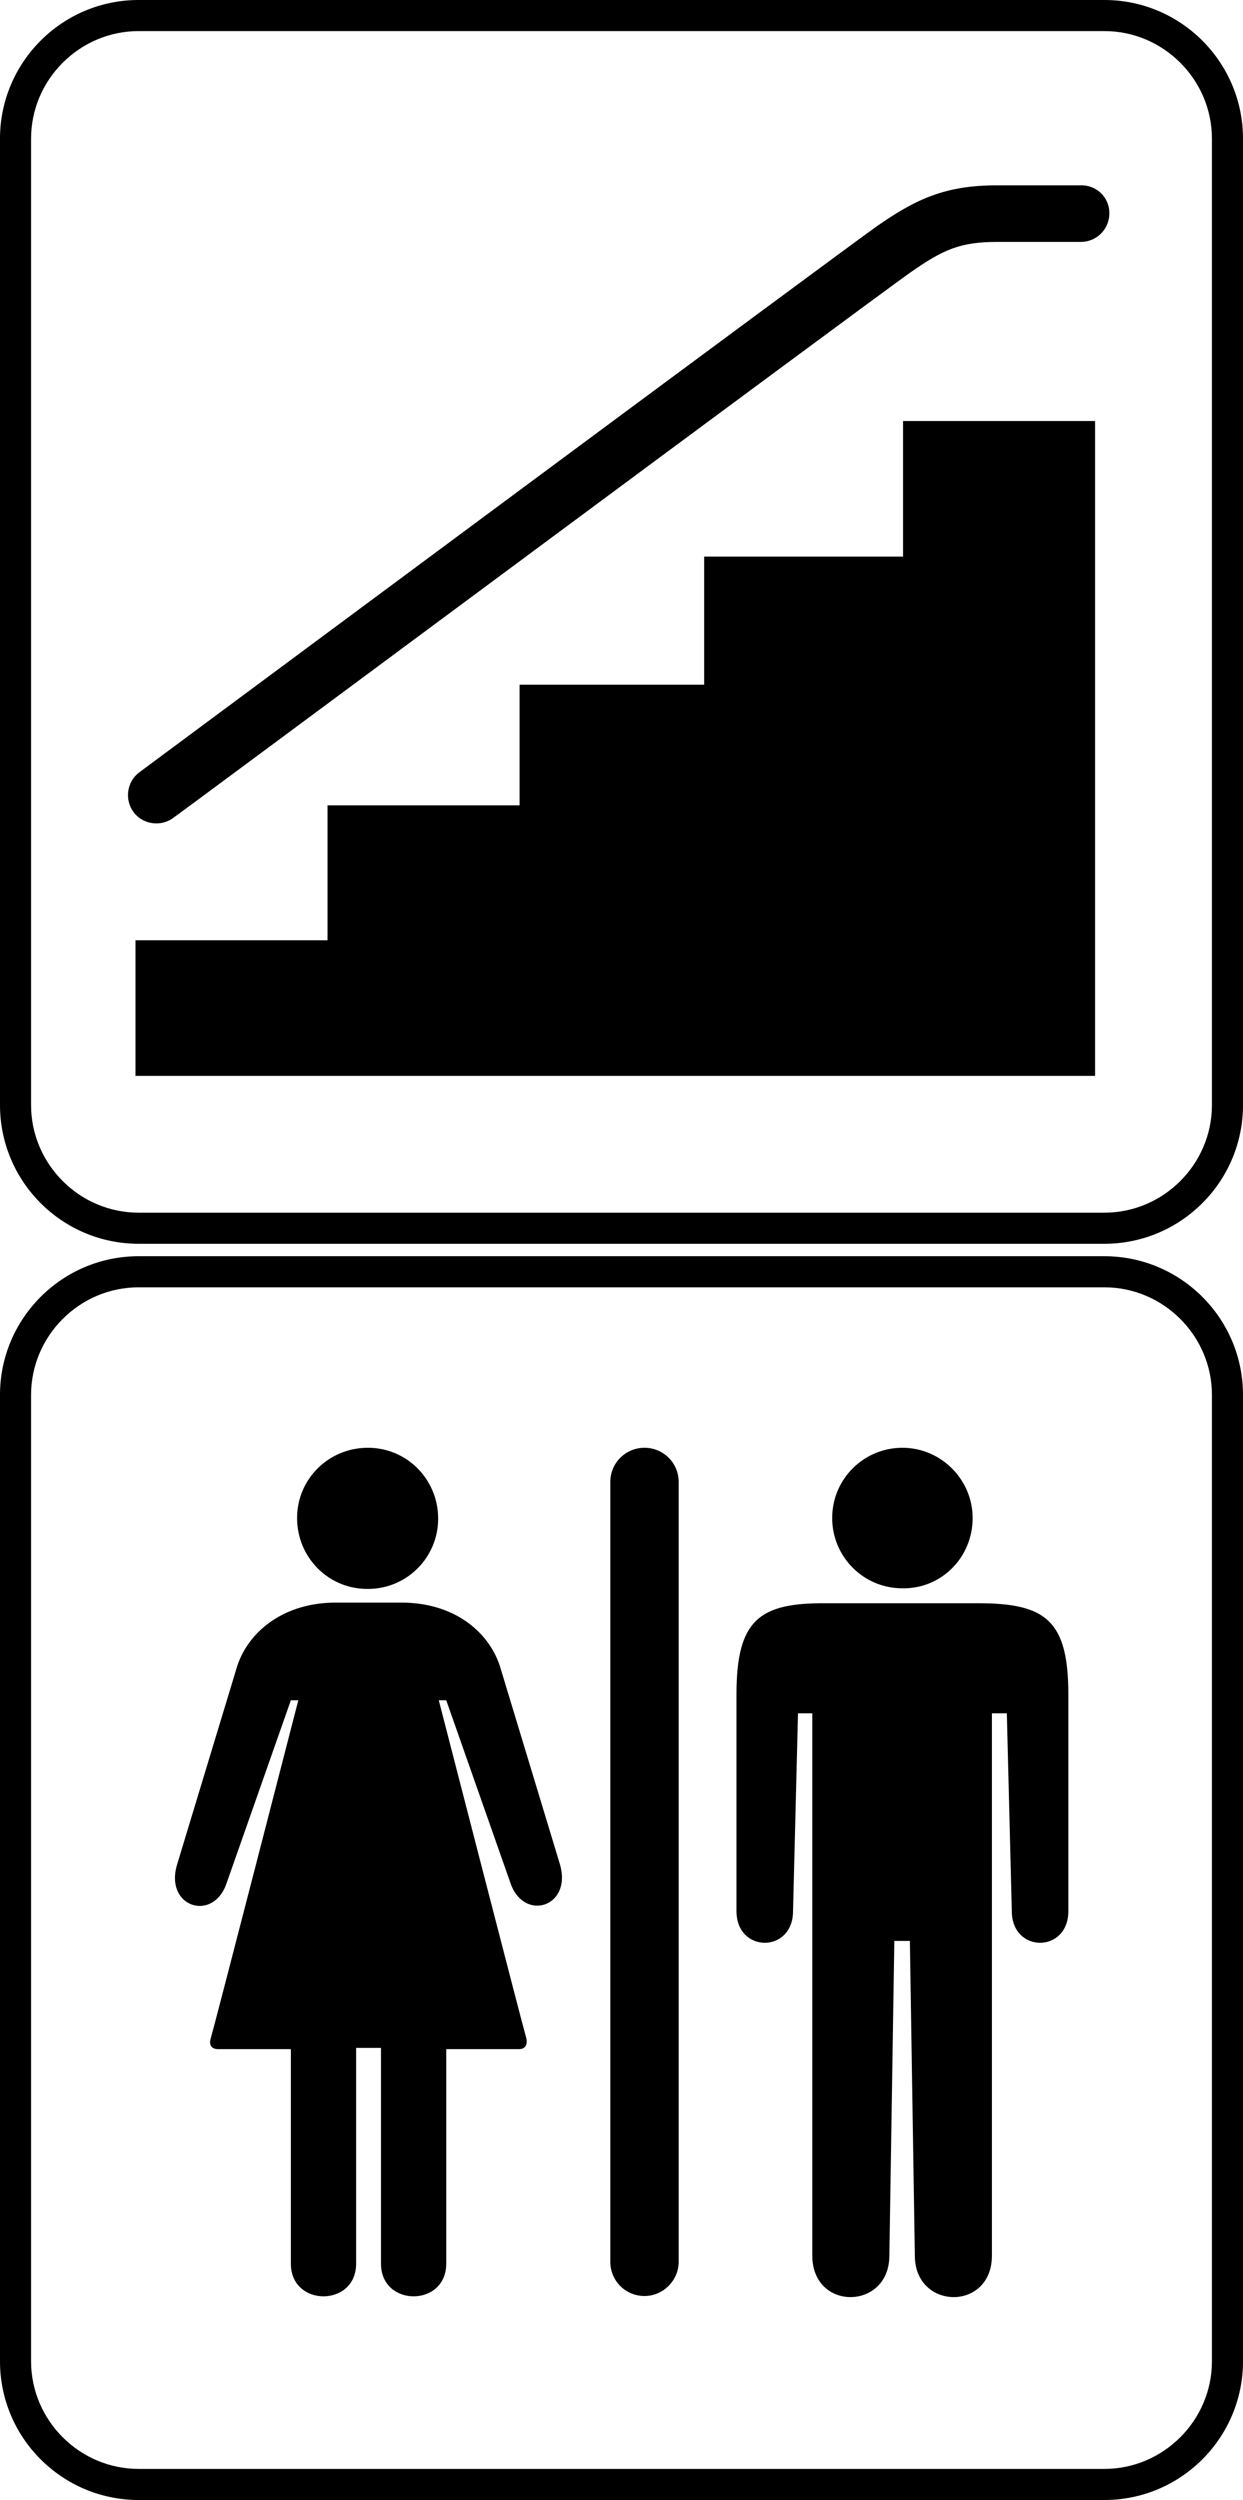<svg viewBox="0 0 200 402" xmlns="http://www.w3.org/2000/svg"><path
		class="icon bulk"
		d="M 22.301 0 C 10.001 0 2.3684758e-15 10.001 0 22.301 L 0 177.699 C 0 189.999 10.001 200 22.301 200 L 177.699 200 C 189.999 200 200 189.999 200 177.699 L 200 22.301 C 200 10.001 189.999 2.3684758e-15 177.699 0 L 22.301 0 z M 22.301 5 L 177.699 5 C 187.199 5 195 12.801 195 22.301 L 195 177.699 C 195 187.199 187.199 195 177.699 195 L 22.301 195 C 12.801 195 5 187.199 5 177.699 L 5 22.301 C 5 12.801 12.801 5 22.301 5 z M 160.4 29.801 C 152.1 29.801 147.399 32.001 141.199 36.301 C 135.499 40.301 27 120.799 22.4 124.199 C 20.4 125.699 20 128.6 21.5 130.6 C 23 132.6 25.9 133 27.9 131.5 C 29.1 130.7 140.9 47.701 146.5 43.801 C 151.8 40.101 154.5 38.9 160.5 38.9 L 173.9 38.9 C 176.5 38.9 178.5 36.801 178.5 34.301 C 178.5 31.701 176.401 29.701 173.801 29.801 L 160.4 29.801 z M 145.301 67.699 L 145.301 89.5 L 113.301 89.5 L 113.301 110.1 L 83.6 110.1 L 83.6 129.5 L 52.699 129.5 L 52.699 151.199 L 21.801 151.199 L 21.801 173 L 176.199 173 L 176.199 67.699 L 145.301 67.699 z M 22.301 202 C 10.001 202 2.3684758e-15 212.001 0 224.301 L 0 379.699 C 0 391.999 10.001 402 22.301 402 L 177.699 402 C 189.999 402 200 391.999 200 379.699 L 200 224.301 C 200 212.001 189.999 202 177.699 202 L 22.301 202 z M 22.301 207 L 177.699 207 C 187.199 207 195 214.801 195 224.301 L 195 379.699 C 195 389.199 187.199 397 177.699 397 L 22.301 397 C 12.801 397 5 389.199 5 379.699 L 5 224.301 C 5 214.801 12.801 207 22.301 207 z M 59.199 232.801 C 52.899 232.801 47.801 237.8 47.801 244.1 C 47.801 250.4 52.8 255.5 59.1 255.5 L 59.199 255.5 C 65.499 255.5 70.5 250.399 70.5 244.199 C 70.5 237.899 65.499 232.801 59.199 232.801 z M 103.699 232.801 C 100.699 232.801 98.199 235.201 98.199 238.301 L 98.199 363.699 C 98.199 366.699 100.599 369.199 103.699 369.199 C 106.699 369.199 109.199 366.699 109.199 363.699 L 109.199 238.301 C 109.199 235.301 106.799 232.801 103.699 232.801 z M 145.199 232.801 C 138.999 232.801 133.9 237.8 133.9 244.1 C 133.9 250.3 138.899 255.4 145.199 255.4 C 151.499 255.5 156.5 250.4 156.5 244.1 C 156.5 237.9 151.399 232.801 145.199 232.801 z M 54 257.699 C 45.8 257.699 40.099 262.201 38.199 267.801 L 28.5 299.801 C 26.4 306.701 34.4 309.199 36.5 302.699 L 46.801 273.4 L 48 273.4 C 48 273.4 34.5 325.801 33.9 327.801 C 33.6 328.801 34 329.5 35.1 329.5 L 46.801 329.5 L 46.801 364 C 46.801 371 57.301 371 57.301 364 L 57.301 329.301 L 61.301 329.301 L 61.301 364 C 61.301 371 71.801 371 71.801 364 L 71.801 329.5 L 83.5 329.5 C 84.5 329.5 84.899 328.801 84.699 327.801 C 84.099 325.801 70.6 273.4 70.6 273.4 L 71.801 273.4 L 82.1 302.699 C 84.2 309.099 92.1 306.701 90.1 299.801 L 80.4 267.801 C 78.5 262.201 72.9 257.699 64.6 257.699 L 54 257.699 z M 133 257.801 C 122.1 257.701 118.5 260.5 118.5 272.5 L 118.5 307.301 C 118.5 314.101 127.6 314.101 127.6 307.301 L 128.4 275.5 L 130.699 275.5 L 130.699 362.699 C 130.699 371.699 143.1 371.499 143.1 362.699 L 143.9 312.1 L 146.4 312.1 L 147.199 362.699 C 147.199 371.499 159.6 371.699 159.6 362.699 L 159.6 275.5 L 162 275.5 L 162.801 307.301 C 162.801 314.101 171.9 314.101 171.9 307.301 L 171.9 272.5 C 171.9 260.6 168.3 257.801 157.4 257.801 L 133 257.801 z "
	/>
</svg>